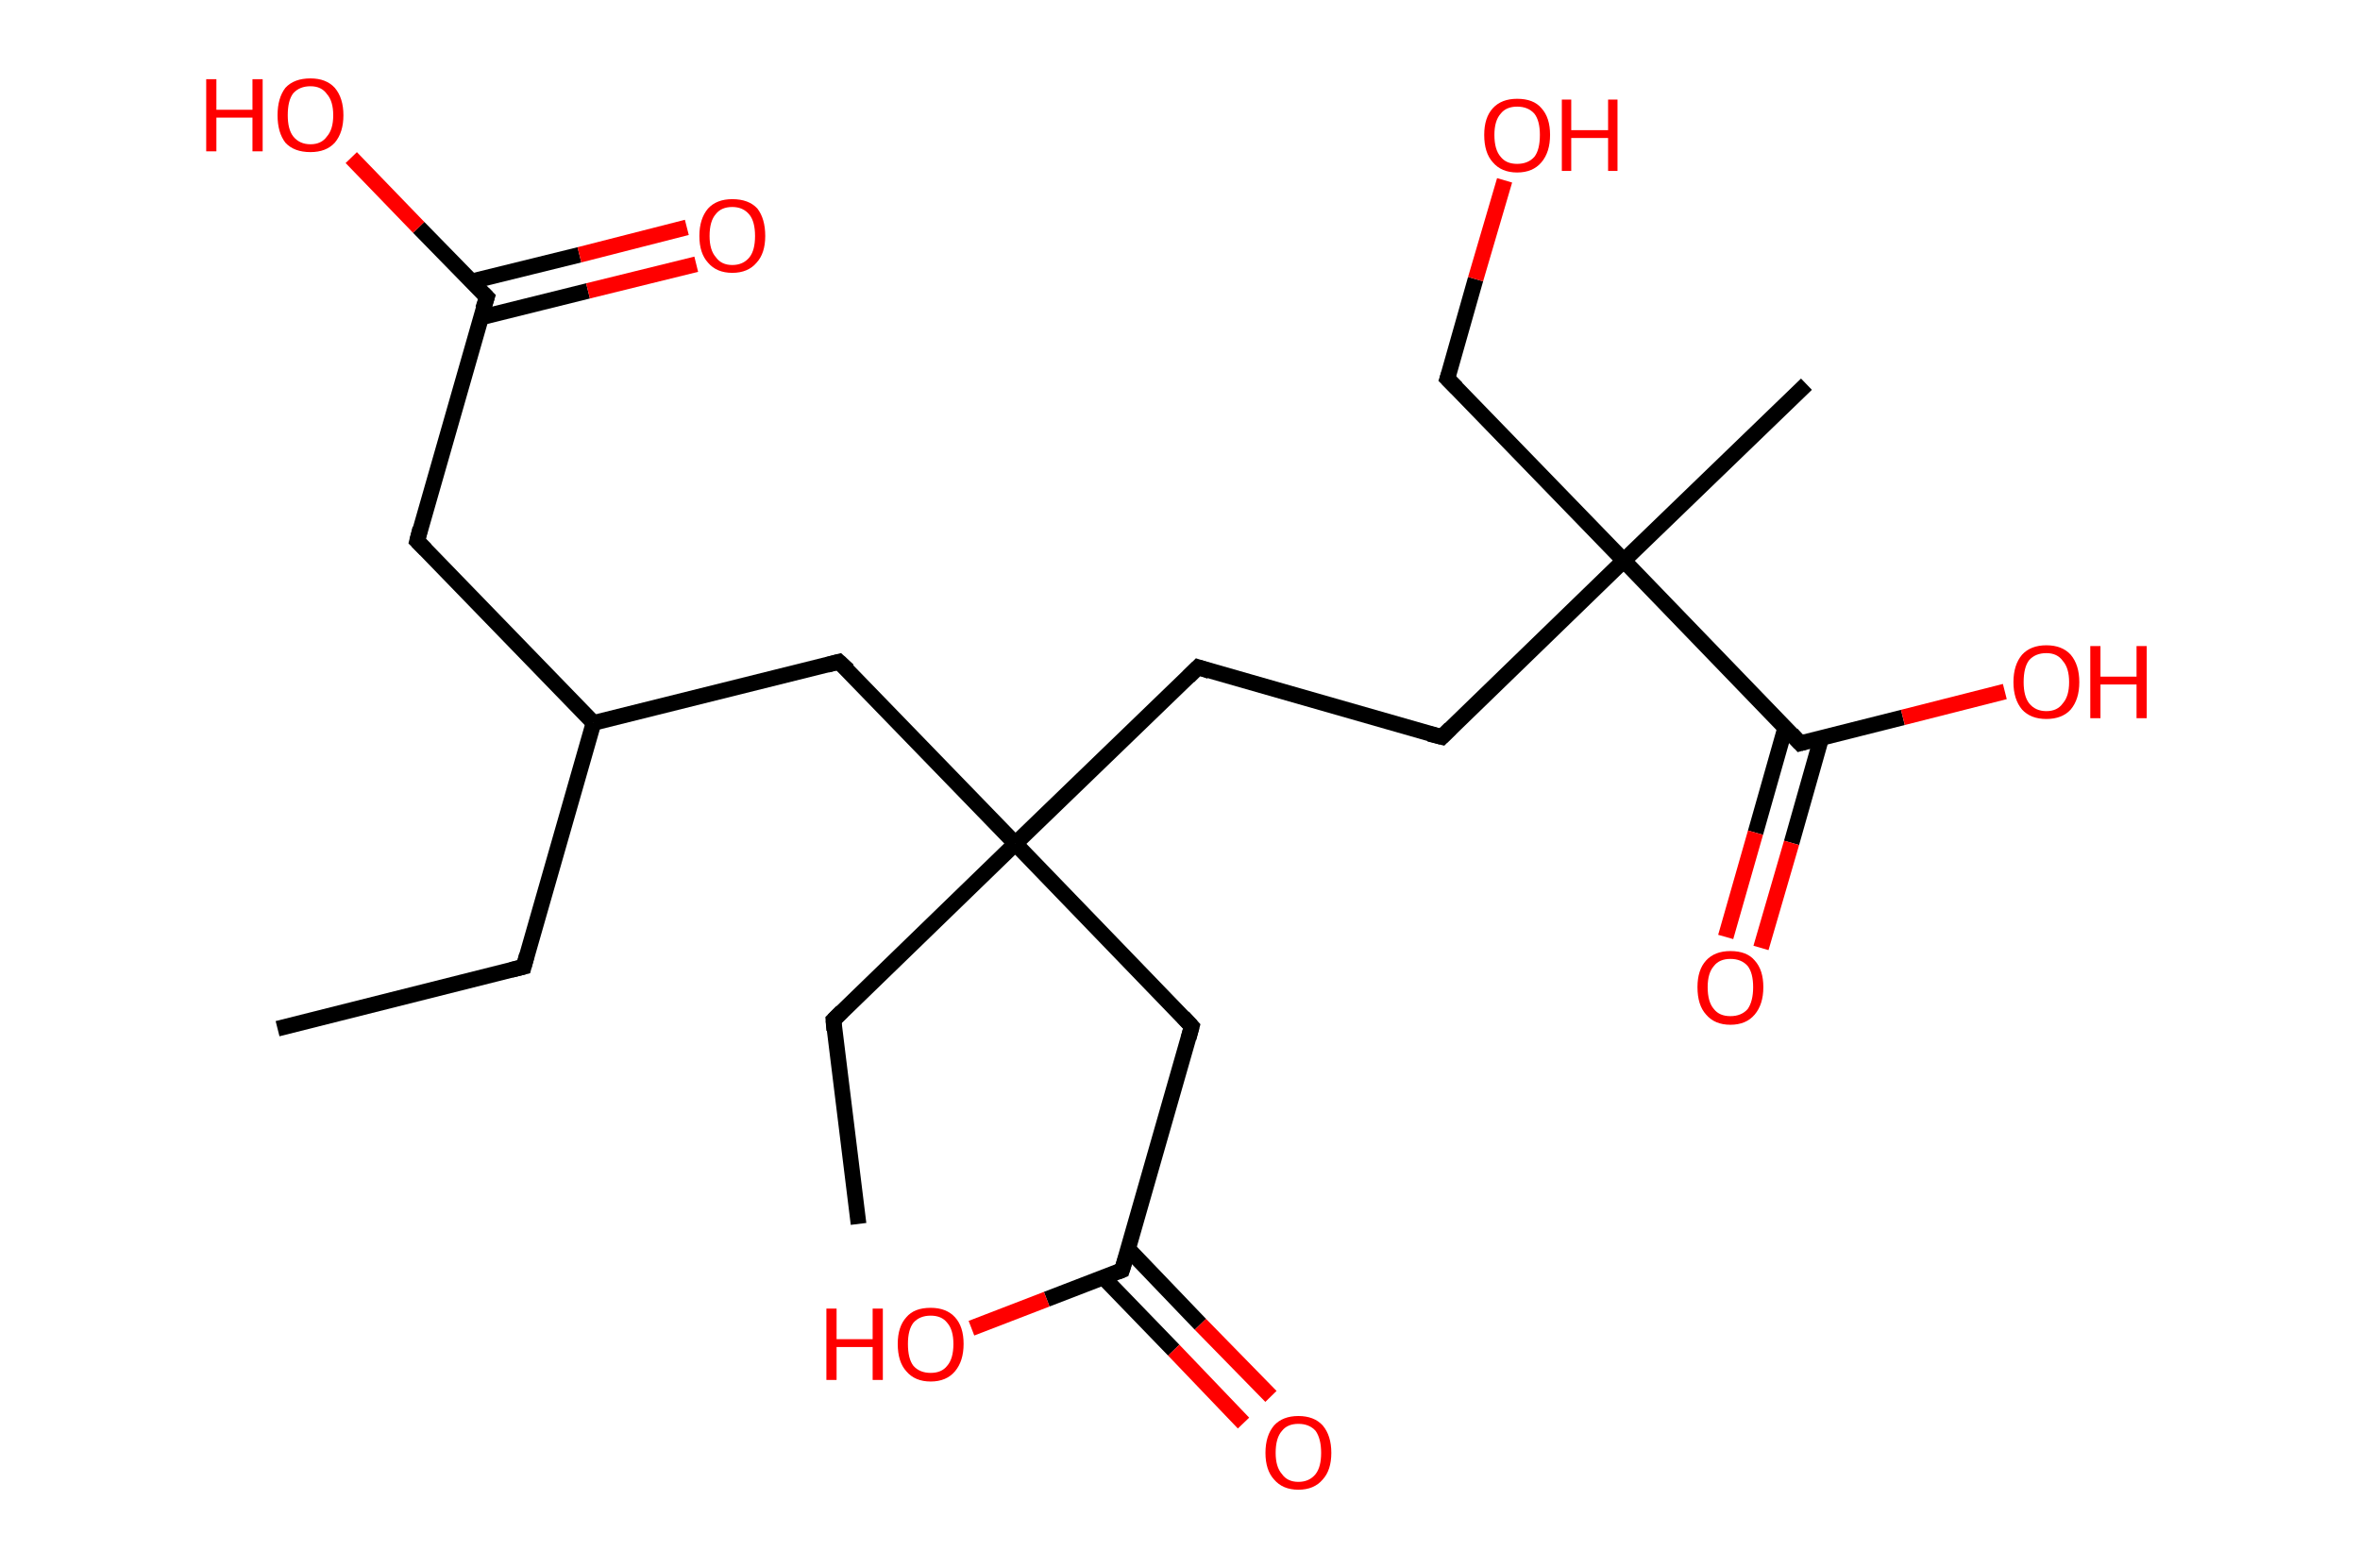 <?xml version='1.0' encoding='ASCII' standalone='yes'?>
<svg xmlns="http://www.w3.org/2000/svg" xmlns:rdkit="http://www.rdkit.org/xml" xmlns:xlink="http://www.w3.org/1999/xlink" version="1.1" baseProfile="full" xml:space="preserve" width="301px" height="200px" viewBox="0 0 301 200">
<!-- END OF HEADER -->
<rect style="opacity:1.0;fill:#FFFFFF;stroke:none" width="301.0" height="200.0" x="0.0" y="0.0"> </rect>
<path class="bond-0 atom-0 atom-1" d="M 35.4,131.2 L 66.8,123.3" style="fill:none;fill-rule:evenodd;stroke:#000000;stroke-width:2.0px;stroke-linecap:butt;stroke-linejoin:miter;stroke-opacity:1"/>
<path class="bond-1 atom-1 atom-2" d="M 66.8,123.3 L 75.7,92.2" style="fill:none;fill-rule:evenodd;stroke:#000000;stroke-width:2.0px;stroke-linecap:butt;stroke-linejoin:miter;stroke-opacity:1"/>
<path class="bond-2 atom-2 atom-3" d="M 75.7,92.2 L 53.2,69.0" style="fill:none;fill-rule:evenodd;stroke:#000000;stroke-width:2.0px;stroke-linecap:butt;stroke-linejoin:miter;stroke-opacity:1"/>
<path class="bond-3 atom-3 atom-4" d="M 53.2,69.0 L 62.1,37.9" style="fill:none;fill-rule:evenodd;stroke:#000000;stroke-width:2.0px;stroke-linecap:butt;stroke-linejoin:miter;stroke-opacity:1"/>
<path class="bond-4 atom-4 atom-5" d="M 61.3,40.5 L 75.0,37.1" style="fill:none;fill-rule:evenodd;stroke:#000000;stroke-width:2.0px;stroke-linecap:butt;stroke-linejoin:miter;stroke-opacity:1"/>
<path class="bond-4 atom-4 atom-5" d="M 75.0,37.1 L 88.8,33.7" style="fill:none;fill-rule:evenodd;stroke:#FF0000;stroke-width:2.0px;stroke-linecap:butt;stroke-linejoin:miter;stroke-opacity:1"/>
<path class="bond-4 atom-4 atom-5" d="M 60.1,35.9 L 73.9,32.5" style="fill:none;fill-rule:evenodd;stroke:#000000;stroke-width:2.0px;stroke-linecap:butt;stroke-linejoin:miter;stroke-opacity:1"/>
<path class="bond-4 atom-4 atom-5" d="M 73.9,32.5 L 87.6,29.0" style="fill:none;fill-rule:evenodd;stroke:#FF0000;stroke-width:2.0px;stroke-linecap:butt;stroke-linejoin:miter;stroke-opacity:1"/>
<path class="bond-5 atom-4 atom-6" d="M 62.1,37.9 L 53.4,29.0" style="fill:none;fill-rule:evenodd;stroke:#000000;stroke-width:2.0px;stroke-linecap:butt;stroke-linejoin:miter;stroke-opacity:1"/>
<path class="bond-5 atom-4 atom-6" d="M 53.4,29.0 L 44.8,20.1" style="fill:none;fill-rule:evenodd;stroke:#FF0000;stroke-width:2.0px;stroke-linecap:butt;stroke-linejoin:miter;stroke-opacity:1"/>
<path class="bond-6 atom-2 atom-7" d="M 75.7,92.2 L 107.0,84.4" style="fill:none;fill-rule:evenodd;stroke:#000000;stroke-width:2.0px;stroke-linecap:butt;stroke-linejoin:miter;stroke-opacity:1"/>
<path class="bond-7 atom-7 atom-8" d="M 107.0,84.4 L 129.5,107.6" style="fill:none;fill-rule:evenodd;stroke:#000000;stroke-width:2.0px;stroke-linecap:butt;stroke-linejoin:miter;stroke-opacity:1"/>
<path class="bond-8 atom-8 atom-9" d="M 129.5,107.6 L 106.3,130.1" style="fill:none;fill-rule:evenodd;stroke:#000000;stroke-width:2.0px;stroke-linecap:butt;stroke-linejoin:miter;stroke-opacity:1"/>
<path class="bond-9 atom-9 atom-10" d="M 106.3,130.1 L 109.5,156.1" style="fill:none;fill-rule:evenodd;stroke:#000000;stroke-width:2.0px;stroke-linecap:butt;stroke-linejoin:miter;stroke-opacity:1"/>
<path class="bond-10 atom-8 atom-11" d="M 129.5,107.6 L 152.8,85.1" style="fill:none;fill-rule:evenodd;stroke:#000000;stroke-width:2.0px;stroke-linecap:butt;stroke-linejoin:miter;stroke-opacity:1"/>
<path class="bond-11 atom-11 atom-12" d="M 152.8,85.1 L 183.9,94.0" style="fill:none;fill-rule:evenodd;stroke:#000000;stroke-width:2.0px;stroke-linecap:butt;stroke-linejoin:miter;stroke-opacity:1"/>
<path class="bond-12 atom-12 atom-13" d="M 183.9,94.0 L 207.1,71.5" style="fill:none;fill-rule:evenodd;stroke:#000000;stroke-width:2.0px;stroke-linecap:butt;stroke-linejoin:miter;stroke-opacity:1"/>
<path class="bond-13 atom-13 atom-14" d="M 207.1,71.5 L 230.4,49.0" style="fill:none;fill-rule:evenodd;stroke:#000000;stroke-width:2.0px;stroke-linecap:butt;stroke-linejoin:miter;stroke-opacity:1"/>
<path class="bond-14 atom-13 atom-15" d="M 207.1,71.5 L 184.6,48.3" style="fill:none;fill-rule:evenodd;stroke:#000000;stroke-width:2.0px;stroke-linecap:butt;stroke-linejoin:miter;stroke-opacity:1"/>
<path class="bond-15 atom-15 atom-16" d="M 184.6,48.3 L 188.2,35.6" style="fill:none;fill-rule:evenodd;stroke:#000000;stroke-width:2.0px;stroke-linecap:butt;stroke-linejoin:miter;stroke-opacity:1"/>
<path class="bond-15 atom-15 atom-16" d="M 188.2,35.6 L 191.9,23.0" style="fill:none;fill-rule:evenodd;stroke:#FF0000;stroke-width:2.0px;stroke-linecap:butt;stroke-linejoin:miter;stroke-opacity:1"/>
<path class="bond-16 atom-13 atom-17" d="M 207.1,71.5 L 229.6,94.8" style="fill:none;fill-rule:evenodd;stroke:#000000;stroke-width:2.0px;stroke-linecap:butt;stroke-linejoin:miter;stroke-opacity:1"/>
<path class="bond-17 atom-17 atom-18" d="M 227.7,92.8 L 223.9,106.2" style="fill:none;fill-rule:evenodd;stroke:#000000;stroke-width:2.0px;stroke-linecap:butt;stroke-linejoin:miter;stroke-opacity:1"/>
<path class="bond-17 atom-17 atom-18" d="M 223.9,106.2 L 220.1,119.5" style="fill:none;fill-rule:evenodd;stroke:#FF0000;stroke-width:2.0px;stroke-linecap:butt;stroke-linejoin:miter;stroke-opacity:1"/>
<path class="bond-17 atom-17 atom-18" d="M 232.3,94.1 L 228.5,107.5" style="fill:none;fill-rule:evenodd;stroke:#000000;stroke-width:2.0px;stroke-linecap:butt;stroke-linejoin:miter;stroke-opacity:1"/>
<path class="bond-17 atom-17 atom-18" d="M 228.5,107.5 L 224.6,120.9" style="fill:none;fill-rule:evenodd;stroke:#FF0000;stroke-width:2.0px;stroke-linecap:butt;stroke-linejoin:miter;stroke-opacity:1"/>
<path class="bond-18 atom-17 atom-19" d="M 229.6,94.8 L 242.7,91.5" style="fill:none;fill-rule:evenodd;stroke:#000000;stroke-width:2.0px;stroke-linecap:butt;stroke-linejoin:miter;stroke-opacity:1"/>
<path class="bond-18 atom-17 atom-19" d="M 242.7,91.5 L 255.7,88.2" style="fill:none;fill-rule:evenodd;stroke:#FF0000;stroke-width:2.0px;stroke-linecap:butt;stroke-linejoin:miter;stroke-opacity:1"/>
<path class="bond-19 atom-8 atom-20" d="M 129.5,107.6 L 152.0,130.9" style="fill:none;fill-rule:evenodd;stroke:#000000;stroke-width:2.0px;stroke-linecap:butt;stroke-linejoin:miter;stroke-opacity:1"/>
<path class="bond-20 atom-20 atom-21" d="M 152.0,130.9 L 143.1,162.0" style="fill:none;fill-rule:evenodd;stroke:#000000;stroke-width:2.0px;stroke-linecap:butt;stroke-linejoin:miter;stroke-opacity:1"/>
<path class="bond-21 atom-21 atom-22" d="M 140.7,162.9 L 149.7,172.2" style="fill:none;fill-rule:evenodd;stroke:#000000;stroke-width:2.0px;stroke-linecap:butt;stroke-linejoin:miter;stroke-opacity:1"/>
<path class="bond-21 atom-21 atom-22" d="M 149.7,172.2 L 158.6,181.5" style="fill:none;fill-rule:evenodd;stroke:#FF0000;stroke-width:2.0px;stroke-linecap:butt;stroke-linejoin:miter;stroke-opacity:1"/>
<path class="bond-21 atom-21 atom-22" d="M 143.9,159.3 L 153.1,168.9" style="fill:none;fill-rule:evenodd;stroke:#000000;stroke-width:2.0px;stroke-linecap:butt;stroke-linejoin:miter;stroke-opacity:1"/>
<path class="bond-21 atom-21 atom-22" d="M 153.1,168.9 L 162.1,178.1" style="fill:none;fill-rule:evenodd;stroke:#FF0000;stroke-width:2.0px;stroke-linecap:butt;stroke-linejoin:miter;stroke-opacity:1"/>
<path class="bond-22 atom-21 atom-23" d="M 143.1,162.0 L 133.5,165.7" style="fill:none;fill-rule:evenodd;stroke:#000000;stroke-width:2.0px;stroke-linecap:butt;stroke-linejoin:miter;stroke-opacity:1"/>
<path class="bond-22 atom-21 atom-23" d="M 133.5,165.7 L 123.9,169.4" style="fill:none;fill-rule:evenodd;stroke:#FF0000;stroke-width:2.0px;stroke-linecap:butt;stroke-linejoin:miter;stroke-opacity:1"/>
<path d="M 65.2,123.7 L 66.8,123.3 L 67.2,121.8" style="fill:none;stroke:#000000;stroke-width:2.0px;stroke-linecap:butt;stroke-linejoin:miter;stroke-opacity:1;"/>
<path d="M 54.3,70.1 L 53.2,69.0 L 53.6,67.4" style="fill:none;stroke:#000000;stroke-width:2.0px;stroke-linecap:butt;stroke-linejoin:miter;stroke-opacity:1;"/>
<path d="M 61.6,39.4 L 62.1,37.9 L 61.6,37.4" style="fill:none;stroke:#000000;stroke-width:2.0px;stroke-linecap:butt;stroke-linejoin:miter;stroke-opacity:1;"/>
<path d="M 105.5,84.8 L 107.0,84.4 L 108.2,85.5" style="fill:none;stroke:#000000;stroke-width:2.0px;stroke-linecap:butt;stroke-linejoin:miter;stroke-opacity:1;"/>
<path d="M 107.4,129.0 L 106.3,130.1 L 106.4,131.4" style="fill:none;stroke:#000000;stroke-width:2.0px;stroke-linecap:butt;stroke-linejoin:miter;stroke-opacity:1;"/>
<path d="M 151.6,86.3 L 152.8,85.1 L 154.3,85.6" style="fill:none;stroke:#000000;stroke-width:2.0px;stroke-linecap:butt;stroke-linejoin:miter;stroke-opacity:1;"/>
<path d="M 182.3,93.6 L 183.9,94.0 L 185.0,92.9" style="fill:none;stroke:#000000;stroke-width:2.0px;stroke-linecap:butt;stroke-linejoin:miter;stroke-opacity:1;"/>
<path d="M 185.8,49.5 L 184.6,48.3 L 184.8,47.7" style="fill:none;stroke:#000000;stroke-width:2.0px;stroke-linecap:butt;stroke-linejoin:miter;stroke-opacity:1;"/>
<path d="M 228.5,93.6 L 229.6,94.8 L 230.3,94.6" style="fill:none;stroke:#000000;stroke-width:2.0px;stroke-linecap:butt;stroke-linejoin:miter;stroke-opacity:1;"/>
<path d="M 150.9,129.7 L 152.0,130.9 L 151.6,132.4" style="fill:none;stroke:#000000;stroke-width:2.0px;stroke-linecap:butt;stroke-linejoin:miter;stroke-opacity:1;"/>
<path d="M 143.6,160.4 L 143.1,162.0 L 142.6,162.2" style="fill:none;stroke:#000000;stroke-width:2.0px;stroke-linecap:butt;stroke-linejoin:miter;stroke-opacity:1;"/>
<path class="atom-5" d="M 89.2 30.1 Q 89.2 27.9, 90.3 26.6 Q 91.4 25.4, 93.4 25.4 Q 95.5 25.4, 96.6 26.6 Q 97.6 27.9, 97.6 30.1 Q 97.6 32.3, 96.5 33.5 Q 95.4 34.8, 93.4 34.8 Q 91.4 34.8, 90.3 33.5 Q 89.2 32.3, 89.2 30.1 M 93.4 33.8 Q 94.8 33.8, 95.6 32.8 Q 96.3 31.9, 96.3 30.1 Q 96.3 28.3, 95.6 27.4 Q 94.8 26.4, 93.4 26.4 Q 92.0 26.4, 91.3 27.3 Q 90.5 28.2, 90.5 30.1 Q 90.5 31.9, 91.3 32.8 Q 92.0 33.8, 93.4 33.8 " fill="#FF0000"/>
<path class="atom-6" d="M 26.3 10.1 L 27.6 10.1 L 27.6 14.0 L 32.2 14.0 L 32.2 10.1 L 33.5 10.1 L 33.5 19.3 L 32.2 19.3 L 32.2 15.0 L 27.6 15.0 L 27.6 19.3 L 26.3 19.3 L 26.3 10.1 " fill="#FF0000"/>
<path class="atom-6" d="M 35.4 14.7 Q 35.4 12.5, 36.4 11.2 Q 37.5 10.0, 39.6 10.0 Q 41.6 10.0, 42.7 11.2 Q 43.8 12.5, 43.8 14.7 Q 43.8 16.9, 42.7 18.2 Q 41.6 19.4, 39.6 19.4 Q 37.5 19.4, 36.4 18.2 Q 35.4 16.9, 35.4 14.7 M 39.6 18.4 Q 41.0 18.4, 41.7 17.4 Q 42.5 16.5, 42.5 14.7 Q 42.5 12.9, 41.7 12.0 Q 41.0 11.0, 39.6 11.0 Q 38.2 11.0, 37.4 11.9 Q 36.7 12.8, 36.7 14.7 Q 36.7 16.5, 37.4 17.4 Q 38.2 18.4, 39.6 18.4 " fill="#FF0000"/>
<path class="atom-16" d="M 189.3 17.2 Q 189.3 15.0, 190.4 13.8 Q 191.5 12.6, 193.5 12.6 Q 195.6 12.6, 196.6 13.8 Q 197.7 15.0, 197.7 17.2 Q 197.7 19.4, 196.6 20.7 Q 195.5 22.0, 193.5 22.0 Q 191.5 22.0, 190.4 20.7 Q 189.3 19.5, 189.3 17.2 M 193.5 20.9 Q 194.9 20.9, 195.7 20.0 Q 196.4 19.1, 196.4 17.2 Q 196.4 15.4, 195.7 14.5 Q 194.9 13.6, 193.5 13.6 Q 192.1 13.6, 191.4 14.5 Q 190.6 15.4, 190.6 17.2 Q 190.6 19.1, 191.4 20.0 Q 192.1 20.9, 193.5 20.9 " fill="#FF0000"/>
<path class="atom-16" d="M 199.2 12.7 L 200.4 12.7 L 200.4 16.6 L 205.1 16.6 L 205.1 12.7 L 206.3 12.7 L 206.3 21.8 L 205.1 21.8 L 205.1 17.6 L 200.4 17.6 L 200.4 21.8 L 199.2 21.8 L 199.2 12.7 " fill="#FF0000"/>
<path class="atom-18" d="M 216.5 125.9 Q 216.5 123.7, 217.6 122.5 Q 218.7 121.3, 220.7 121.3 Q 222.8 121.3, 223.8 122.5 Q 224.9 123.7, 224.9 125.9 Q 224.9 128.1, 223.8 129.4 Q 222.7 130.7, 220.7 130.7 Q 218.7 130.7, 217.6 129.4 Q 216.5 128.2, 216.5 125.9 M 220.7 129.6 Q 222.1 129.6, 222.9 128.7 Q 223.6 127.7, 223.6 125.9 Q 223.6 124.1, 222.9 123.2 Q 222.1 122.3, 220.7 122.3 Q 219.3 122.3, 218.6 123.2 Q 217.8 124.1, 217.8 125.9 Q 217.8 127.8, 218.6 128.7 Q 219.3 129.6, 220.7 129.6 " fill="#FF0000"/>
<path class="atom-19" d="M 256.8 87.0 Q 256.8 84.8, 257.9 83.5 Q 259.0 82.3, 261.0 82.3 Q 263.0 82.3, 264.1 83.5 Q 265.2 84.8, 265.2 87.0 Q 265.2 89.2, 264.1 90.5 Q 263.0 91.7, 261.0 91.7 Q 259.0 91.7, 257.9 90.5 Q 256.8 89.2, 256.8 87.0 M 261.0 90.7 Q 262.4 90.7, 263.1 89.7 Q 263.9 88.8, 263.9 87.0 Q 263.9 85.2, 263.1 84.3 Q 262.4 83.3, 261.0 83.3 Q 259.6 83.3, 258.8 84.2 Q 258.1 85.1, 258.1 87.0 Q 258.1 88.8, 258.8 89.7 Q 259.6 90.7, 261.0 90.7 " fill="#FF0000"/>
<path class="atom-19" d="M 266.6 82.4 L 267.9 82.4 L 267.9 86.3 L 272.5 86.3 L 272.5 82.4 L 273.8 82.4 L 273.8 91.6 L 272.5 91.6 L 272.5 87.3 L 267.9 87.3 L 267.9 91.6 L 266.6 91.6 L 266.6 82.4 " fill="#FF0000"/>
<path class="atom-22" d="M 161.4 185.3 Q 161.4 183.1, 162.5 181.8 Q 163.6 180.6, 165.6 180.6 Q 167.6 180.6, 168.7 181.8 Q 169.8 183.1, 169.8 185.3 Q 169.8 187.5, 168.7 188.7 Q 167.6 190.0, 165.6 190.0 Q 163.6 190.0, 162.5 188.7 Q 161.4 187.5, 161.4 185.3 M 165.6 189.0 Q 167.0 189.0, 167.8 188.0 Q 168.5 187.1, 168.5 185.3 Q 168.5 183.5, 167.8 182.5 Q 167.0 181.6, 165.6 181.6 Q 164.2 181.6, 163.5 182.5 Q 162.7 183.4, 162.7 185.3 Q 162.7 187.1, 163.5 188.0 Q 164.2 189.0, 165.6 189.0 " fill="#FF0000"/>
<path class="atom-23" d="M 105.4 166.9 L 106.7 166.9 L 106.7 170.8 L 111.3 170.8 L 111.3 166.9 L 112.6 166.9 L 112.6 176.0 L 111.3 176.0 L 111.3 171.8 L 106.7 171.8 L 106.7 176.0 L 105.4 176.0 L 105.4 166.9 " fill="#FF0000"/>
<path class="atom-23" d="M 114.5 171.4 Q 114.5 169.2, 115.6 168.0 Q 116.6 166.8, 118.7 166.8 Q 120.7 166.8, 121.8 168.0 Q 122.9 169.2, 122.9 171.4 Q 122.9 173.6, 121.8 174.9 Q 120.7 176.2, 118.7 176.2 Q 116.7 176.2, 115.6 174.9 Q 114.5 173.7, 114.5 171.4 M 118.7 175.1 Q 120.1 175.1, 120.8 174.2 Q 121.6 173.3, 121.6 171.4 Q 121.6 169.6, 120.8 168.7 Q 120.1 167.8, 118.7 167.8 Q 117.3 167.8, 116.5 168.7 Q 115.8 169.6, 115.8 171.4 Q 115.8 173.3, 116.5 174.2 Q 117.3 175.1, 118.7 175.1 " fill="#FF0000"/>
</svg>

